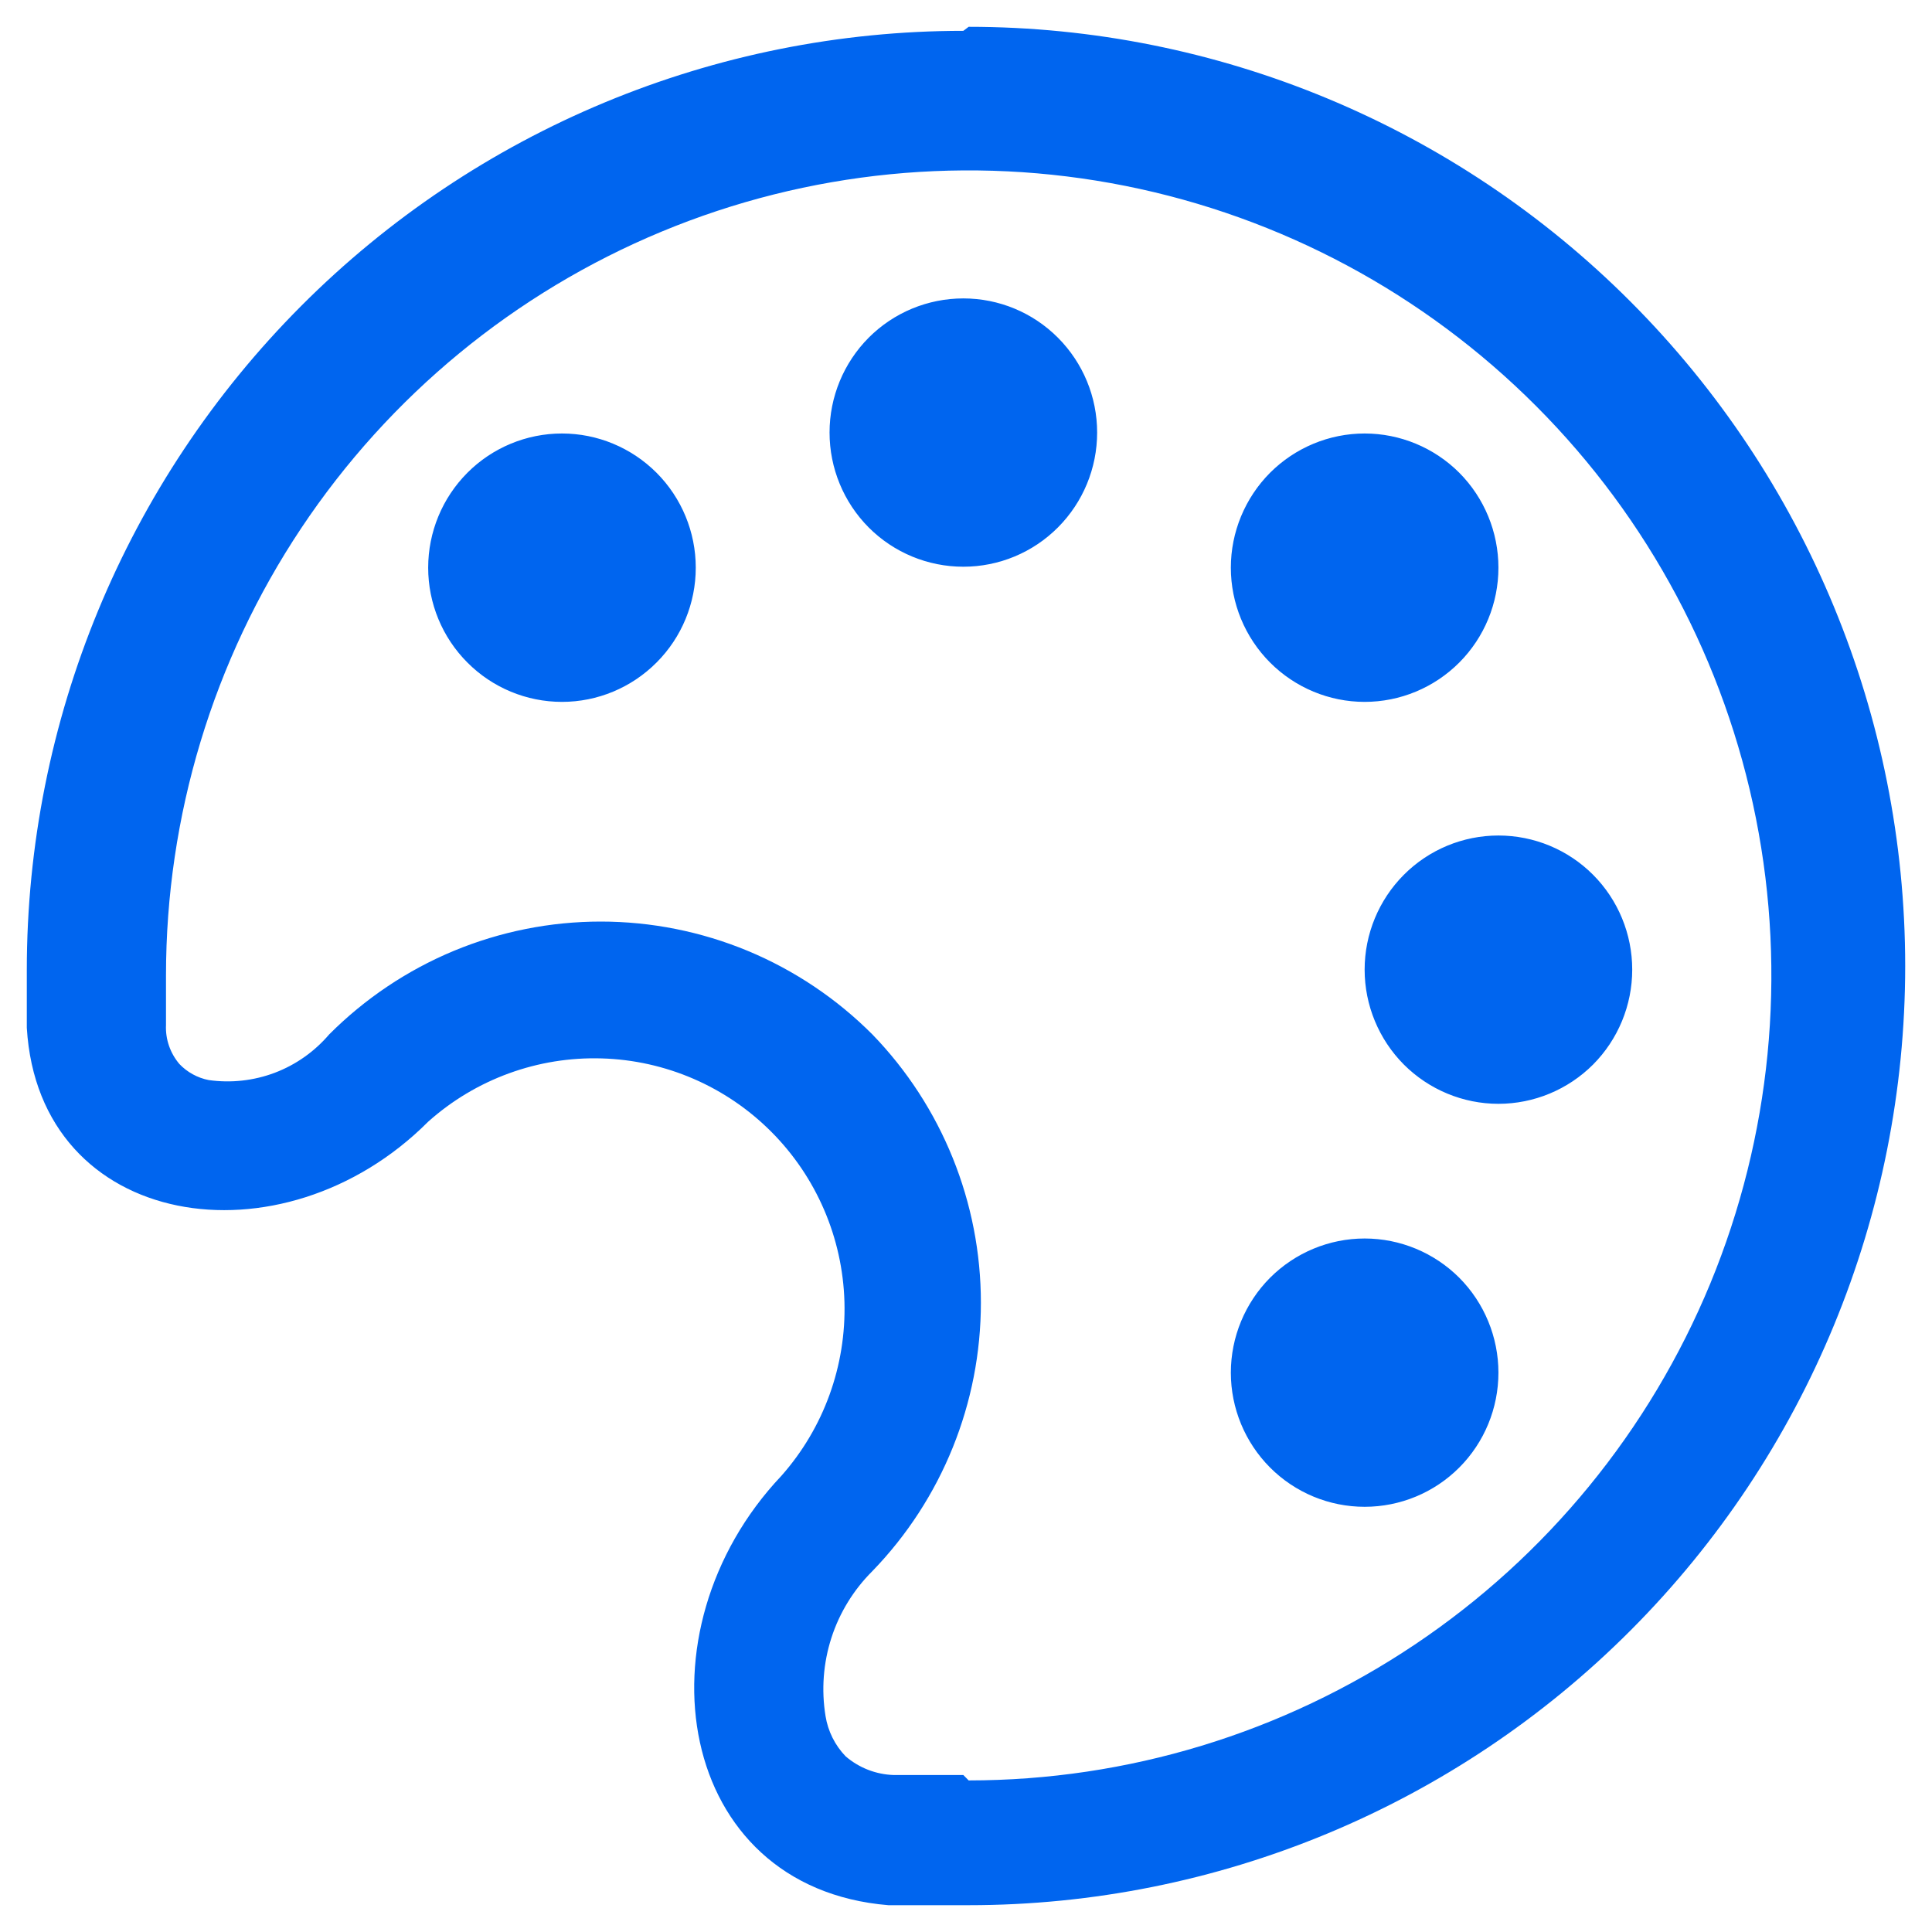 <svg width="24" height="24" viewBox="0 0 24 24" fill="none" xmlns="http://www.w3.org/2000/svg">
<path fill-rule="evenodd" clip-rule="evenodd" d="M11.967 0.383C8.881 0.383 5.922 1.613 3.741 3.801C1.559 5.989 0.333 8.956 0.333 12.05V12.767C0.483 15.284 3.508 15.75 5.319 13.934C5.911 13.405 6.683 13.124 7.475 13.148C8.267 13.171 9.021 13.497 9.581 14.059C10.142 14.621 10.467 15.377 10.49 16.171C10.513 16.966 10.233 17.739 9.706 18.334C7.878 20.267 8.394 23.45 11.036 23.667H12.033C15.118 23.667 18.078 22.438 20.259 20.25C22.441 18.062 23.667 15.094 23.667 12C23.667 8.906 22.441 5.939 20.259 3.751C18.078 1.563 15.118 0.333 12.033 0.333L11.967 0.383ZM11.967 22.05H11.102C10.882 22.043 10.671 21.961 10.504 21.817C10.372 21.68 10.285 21.505 10.255 21.317C10.202 20.992 10.227 20.659 10.328 20.346C10.429 20.033 10.604 19.749 10.837 19.517C11.702 18.624 12.185 17.428 12.185 16.183C12.185 14.939 11.702 13.743 10.837 12.85C10.394 12.406 9.868 12.053 9.289 11.812C8.71 11.572 8.089 11.448 7.463 11.448C6.836 11.448 6.216 11.572 5.637 11.812C5.058 12.053 4.532 12.406 4.089 12.85C3.907 13.063 3.675 13.227 3.414 13.326C3.152 13.425 2.87 13.456 2.593 13.417C2.454 13.39 2.326 13.32 2.228 13.217C2.114 13.082 2.054 12.91 2.062 12.733V12.117C2.062 10.139 2.646 8.206 3.742 6.561C4.838 4.917 6.395 3.635 8.217 2.878C10.039 2.121 12.044 1.923 13.979 2.309C15.913 2.695 17.689 3.647 19.084 5.046C20.479 6.444 21.428 8.226 21.813 10.166C22.198 12.106 22 14.116 21.246 15.944C20.491 17.771 19.213 19.333 17.573 20.431C15.933 21.53 14.005 22.117 12.033 22.117L11.967 22.05ZM13.629 5.373C13.629 5.816 13.454 6.239 13.142 6.552C12.83 6.865 12.408 7.04 11.967 7.04C11.526 7.04 11.103 6.865 10.791 6.552C10.48 6.239 10.305 5.816 10.305 5.373C10.305 4.931 10.48 4.508 10.791 4.195C11.103 3.882 11.526 3.707 11.967 3.707C12.408 3.707 12.83 3.882 13.142 4.195C13.454 4.508 13.629 4.931 13.629 5.373ZM18.614 17.052C18.614 17.494 18.439 17.918 18.128 18.23C17.816 18.543 17.393 18.718 16.952 18.718C16.512 18.718 16.089 18.543 15.777 18.23C15.466 17.918 15.29 17.494 15.29 17.052C15.29 16.61 15.466 16.186 15.777 15.873C16.089 15.561 16.512 15.385 16.952 15.385C17.393 15.385 17.816 15.561 18.128 15.873C18.439 16.186 18.614 16.61 18.614 17.052ZM6.981 8.719C7.422 8.719 7.844 8.543 8.156 8.23C8.468 7.918 8.643 7.494 8.643 7.052C8.643 6.61 8.468 6.186 8.156 5.873C7.844 5.561 7.422 5.385 6.981 5.385C6.54 5.385 6.117 5.561 5.806 5.873C5.494 6.186 5.319 6.61 5.319 7.052C5.319 7.494 5.494 7.918 5.806 8.23C6.117 8.543 6.54 8.719 6.981 8.719ZM18.614 7.052C18.614 7.494 18.439 7.918 18.128 8.23C17.816 8.543 17.393 8.719 16.952 8.719C16.512 8.719 16.089 8.543 15.777 8.23C15.466 7.918 15.29 7.494 15.29 7.052C15.29 6.61 15.466 6.186 15.777 5.873C16.089 5.561 16.512 5.385 16.952 5.385C17.393 5.385 17.816 5.561 18.128 5.873C18.439 6.186 18.614 6.61 18.614 7.052ZM20.276 12.045C20.276 12.487 20.101 12.911 19.79 13.224C19.478 13.536 19.055 13.712 18.614 13.712C18.174 13.712 17.751 13.536 17.439 13.224C17.128 12.911 16.952 12.487 16.952 12.045C16.952 11.603 17.128 11.179 17.439 10.867C17.751 10.554 18.174 10.379 18.614 10.379C19.055 10.379 19.478 10.554 19.79 10.867C20.101 11.179 20.276 11.603 20.276 12.045Z" fill="#0065EF"/>
</svg>

